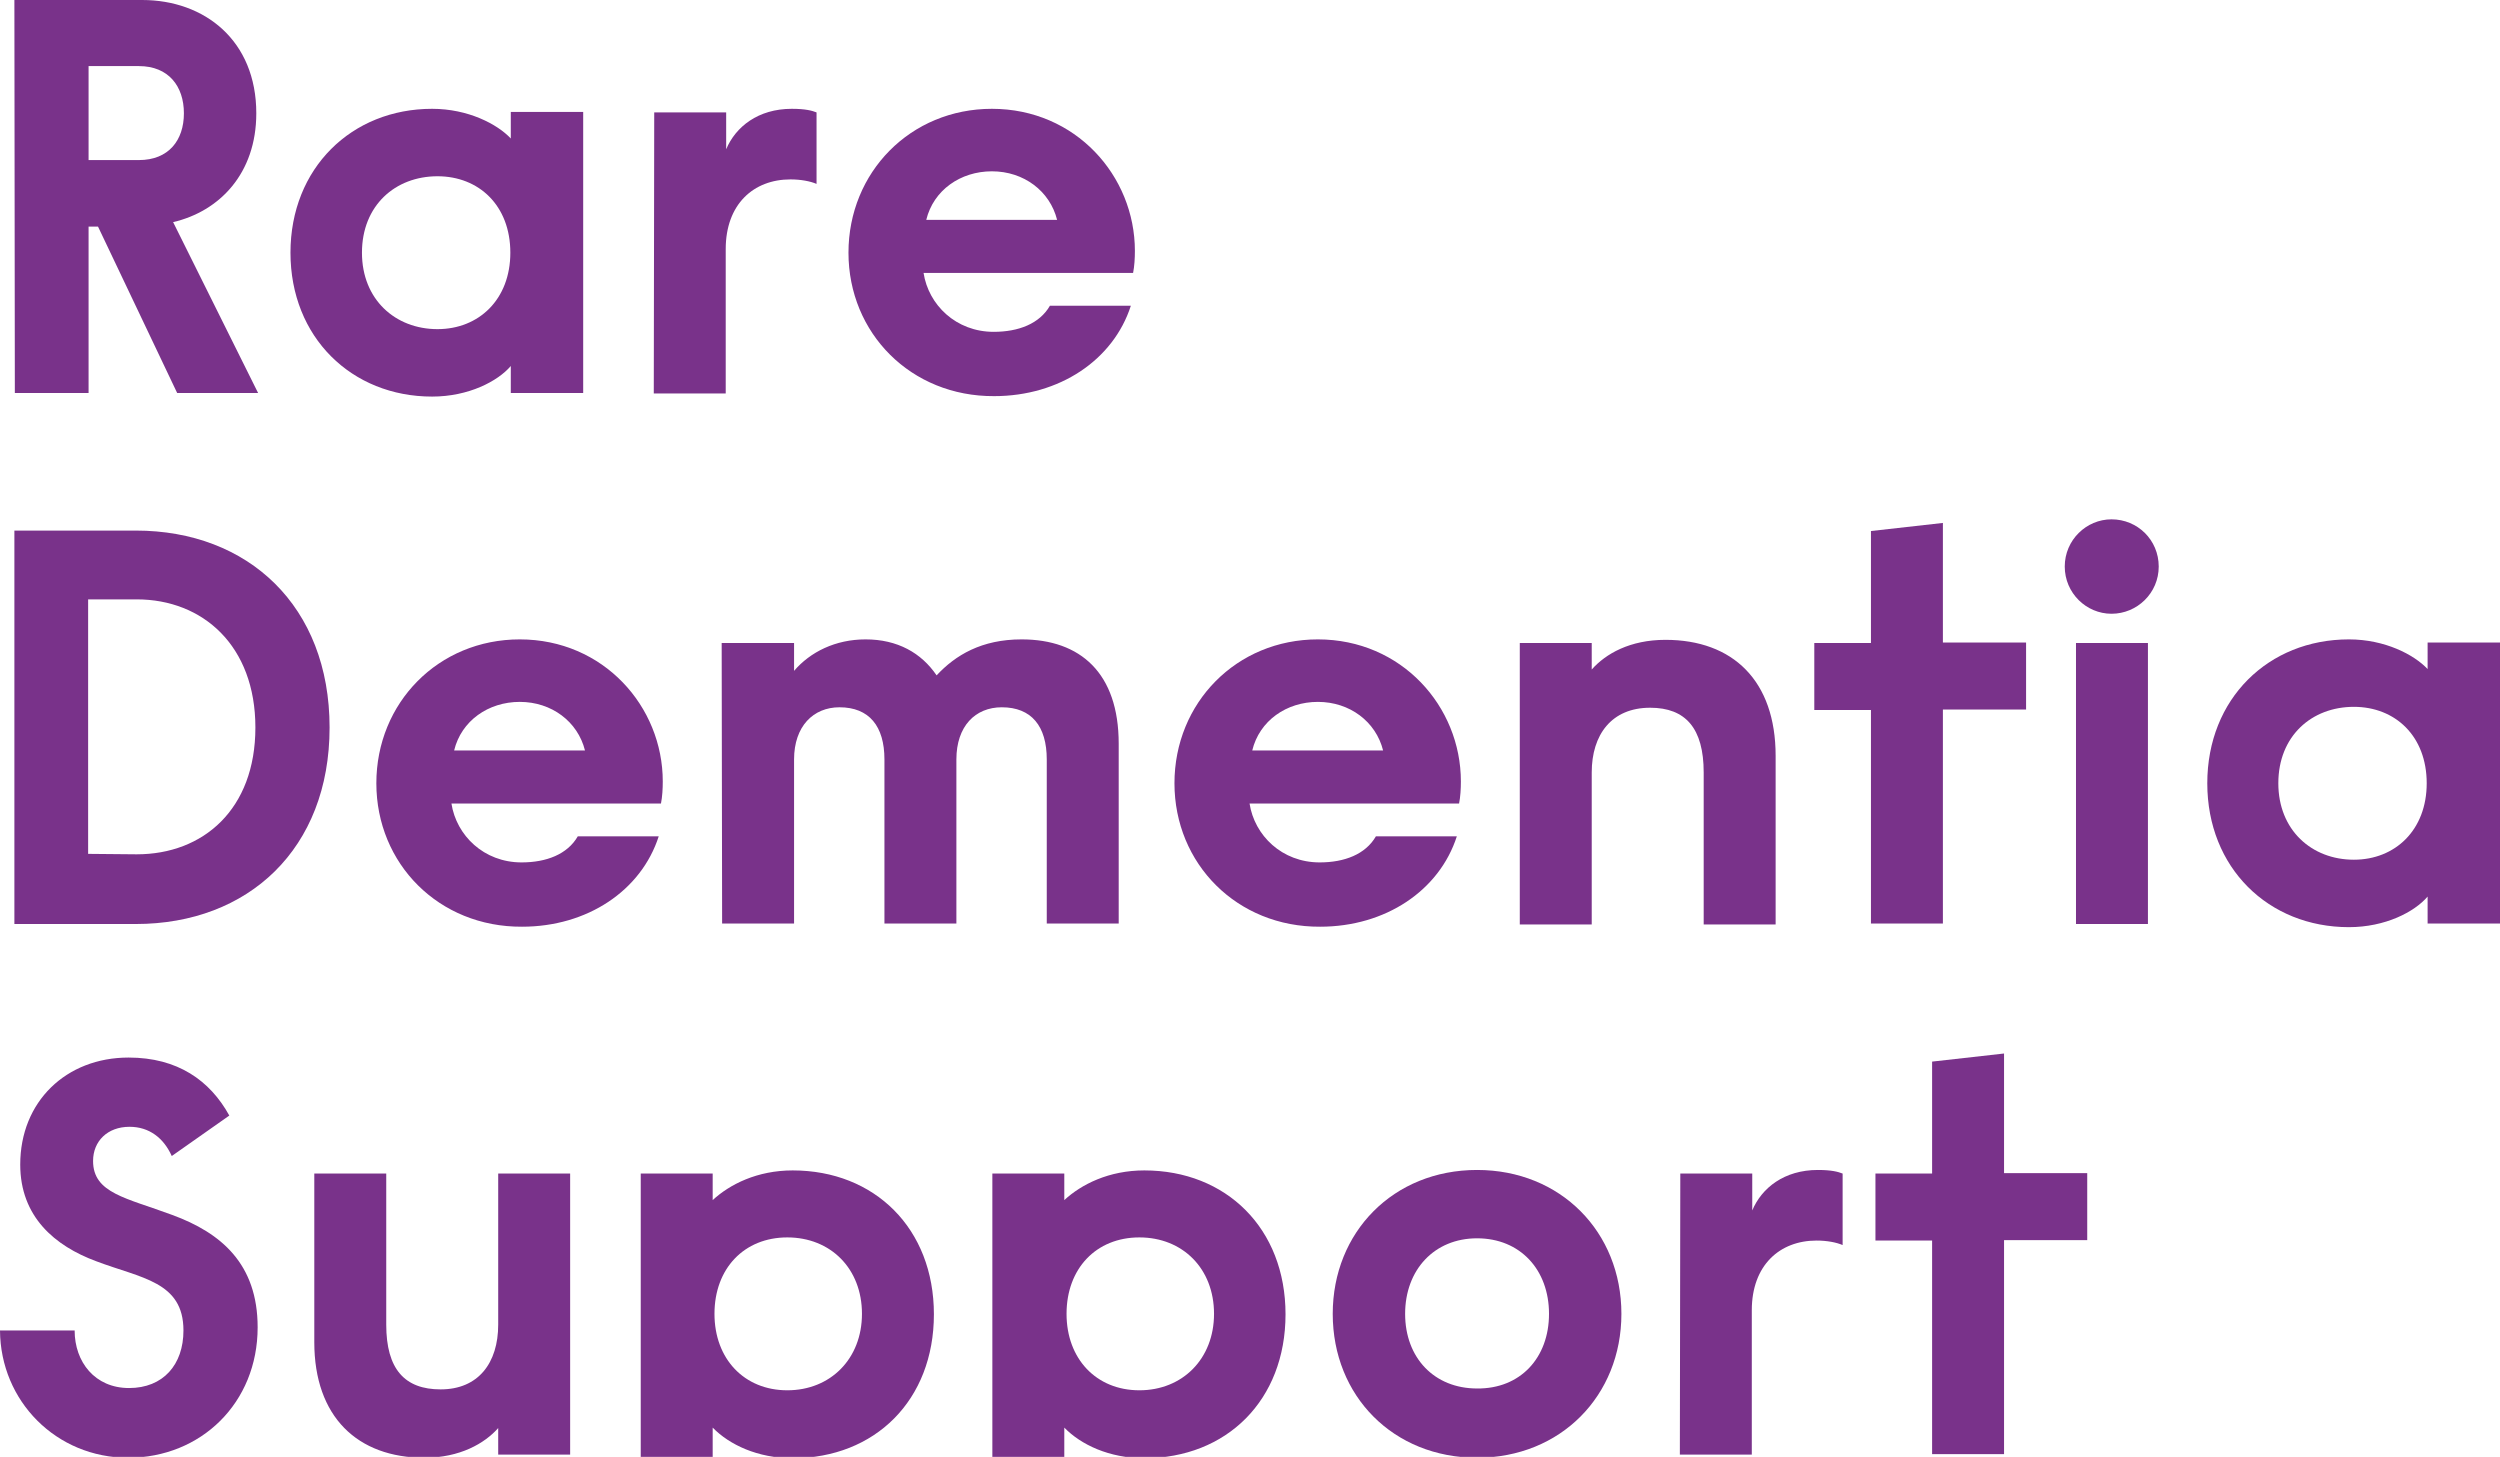 <svg width="556" class="overflow-visible" height="324" viewBox="0 0 556 324" fill="none" xmlns="http://www.w3.org/2000/svg">
<g clip-path="url(#clip0_40_505)">
<path d="M3.2 0H31.6C45.5 0 57 9 57 25.2C57 38.6 48.8 47 38.5 49.4L57.4 87.4H39.4L21.8 50.4H19.7V87.4H3.3L3.2 0ZM30.9 35.6C37.5 35.6 40.9 31.2 40.9 25.2C40.9 19.2 37.5 14.7 30.9 14.7H19.7V35.6H30.9Z" fill="#79328A"/>
<path d="M64.6 56.2C64.6 37.4 78.2 24.2 96.1 24.2C104.1 24.2 110.6 27.6 113.6 30.8V24.9H129.7V87.4H113.6V81.4C110.7 84.8 104.2 88.2 96.1 88.2C78.2 88.2 64.6 75 64.6 56.2ZM113.5 56.2C113.5 45.7 106.5 39.2 97.3 39.2C87.9 39.2 80.5 45.7 80.5 56.2C80.5 66.6 87.9 73.2 97.3 73.2C106.5 73.2 113.5 66.6 113.5 56.2Z" fill="#79328A"/>
<path d="M145.5 25H161.5V33.2C163.6 28.2 168.6 24.2 176.1 24.2C179.1 24.2 180.6 24.6 181.6 25V40.9C180.2 40.3 178.1 39.9 175.8 39.9C167.6 39.9 161.4 45.4 161.4 55.4V87.5H145.4L145.5 25Z" fill="#79328A"/>
<path d="M188.7 56.2C188.7 38.3 202.5 24.2 220.6 24.2C239.2 24.2 252.4 39.1 252.4 55.8C252.4 57.4 252.3 59.2 252 60.7H205.4C206.5 67.8 212.6 73.8 221 73.8C226.5 73.8 231.2 72 233.5 68H251.5C247.6 80.1 235.6 88.1 221.1 88.1C202.6 88.2 188.7 74.1 188.7 56.2ZM235.1 48.9C233.5 42.5 227.7 38.1 220.6 38.1C213.6 38.1 207.6 42.3 206 48.9H235.1Z" fill="#79328A"/>
<path d="M3.2 118H30.2C55.2 118 73.3 134.8 73.3 161.8C73.3 188.8 55.2 205.5 30.2 205.5H3.2V118ZM30.4 190C45.2 190 56.8 180 56.8 161.8C56.8 143.6 45.1 133.3 30.4 133.3H19.6V189.9L30.4 190Z" fill="#79328A"/>
<path d="M83.7 174.2C83.7 156.3 97.5 142.2 115.6 142.2C134.2 142.2 147.4 157.1 147.4 173.8C147.4 175.4 147.3 177.2 147 178.7H100.4C101.5 185.8 107.6 191.8 116 191.8C121.5 191.8 126.2 190 128.5 186H146.5C142.6 198.1 130.6 206.1 116.1 206.1C97.6 206.2 83.7 192.1 83.7 174.2ZM130.1 166.9C128.5 160.5 122.7 156.1 115.6 156.1C108.6 156.1 102.6 160.3 101 166.9H130.1Z" fill="#79328A"/>
<path d="M160.5 143H176.6V149.2C180.2 145 185.8 142.2 192.5 142.2C199.6 142.2 204.9 145.2 208.3 150.2C212.5 145.7 218.3 142.2 227.2 142.2C240.3 142.2 248.8 149.7 248.8 165.4V205.4H232.8V168.9C232.8 161.5 229.4 157.3 222.8 157.3C216.9 157.3 212.7 161.5 212.7 168.9V205.4H196.7V168.9C196.7 161.5 193.3 157.3 186.7 157.3C180.9 157.3 176.6 161.5 176.6 168.9V205.4H160.6L160.5 143Z" fill="#79328A"/>
<path d="M261.2 174.2C261.2 156.3 275 142.2 293.1 142.2C311.7 142.2 324.9 157.1 324.9 173.8C324.9 175.4 324.8 177.2 324.5 178.7H277.9C279 185.8 285.1 191.8 293.5 191.8C299 191.8 303.7 190 306 186H324C320.1 198.1 308.1 206.1 293.6 206.1C275.1 206.2 261.2 192.1 261.2 174.2ZM307.6 166.9C306 160.5 300.2 156.1 293.1 156.1C286.1 156.1 280.1 160.3 278.5 166.9H307.6Z" fill="#79328A"/>
<path d="M338 143H354V148.9C357.1 145.4 362.5 142.3 370.4 142.3C385.4 142.3 394.9 151.4 394.9 168.1V205.6H378.9V171.8C378.9 162 374.9 157.4 367 157.4C358.4 157.4 354 163.4 354 171.8V205.6H338V143Z" fill="#79328A"/>
<path d="M416.1 157.9H403.5V143H416.1V118.1L432.1 116.3V142.9H450.6V157.8H432.1V205.4H416.1V157.9Z" fill="#79328A"/>
<path d="M459.2 126C459.2 120.1 464 115.5 469.6 115.5C475.4 115.5 480.1 120.1 480.1 126C480.1 131.9 475.3 136.5 469.6 136.5C464 136.5 459.2 131.9 459.2 126ZM461.7 143H477.7V205.5H461.7V143Z" fill="#79328A"/>
<path d="M490.9 174.2C490.9 155.4 504.5 142.2 522.4 142.2C530.4 142.2 536.9 145.6 539.9 148.8V142.9H556V205.4H539.9V199.4C537 202.8 530.5 206.2 522.4 206.2C504.5 206.2 490.9 193 490.9 174.2ZM539.7 174.2C539.7 163.7 532.7 157.2 523.5 157.2C514.1 157.2 506.7 163.7 506.7 174.2C506.7 184.6 514.1 191.2 523.5 191.2C532.7 191.2 539.7 184.6 539.7 174.2Z" fill="#79328A"/>
<path d="M0 295.9H16.6C16.6 302.9 21.1 308.7 28.7 308.7C36.3 308.7 40.8 303.5 40.8 295.9C40.8 285 31.4 284.3 21.4 280.5C12.2 277.1 4.5 270.6 4.5 259C4.5 245 14.7 235.2 28.6 235.2C39.5 235.2 46.7 240.3 51 248.1L38.2 257.1C36.4 253.1 33.2 250.6 28.8 250.6C23.9 250.6 20.7 253.8 20.7 258.2C20.7 265.4 28.1 266.4 38.3 270.2C49.2 274.2 57.3 281.1 57.3 295.2C57.3 312 44.7 324.2 28.5 324.2C12.5 324.2 0.1 311.6 0 295.9Z" fill="#79328A"/>
<path d="M69.9 298.5V261H85.9V294.6C85.9 304.5 90 309 98 309C106.4 309 110.8 303.1 110.8 294.6V261H126.8V323.5H110.8V317.6C107.8 321 102.3 324.2 94.4 324.2C79.5 324.2 69.9 315.1 69.9 298.5Z" fill="#79328A"/>
<path d="M142.5 261H158.5V266.9C162.3 263.4 168.4 260.3 176.3 260.3C194.5 260.3 207.7 273.2 207.7 292.3C207.7 311.4 194.6 324.3 176.3 324.3C168.5 324.3 162.2 321.3 158.5 317.5V354.7L142.5 356.5V261ZM191.7 292.2C191.7 282.1 184.7 275.2 175.1 275.2C165.5 275.2 158.9 282.1 158.9 292.2C158.9 302.2 165.5 309.2 175.1 309.2C184.7 309.2 191.7 302.2 191.7 292.2Z" fill="#79328A"/>
<path d="M220.7 261H236.7V266.9C240.5 263.4 246.6 260.3 254.5 260.3C272.7 260.3 285.9 273.2 285.9 292.3C285.9 311.4 272.8 324.3 254.5 324.3C246.7 324.3 240.4 321.3 236.7 317.5V354.7L220.7 356.5V261ZM270 292.2C270 282.1 263 275.2 253.4 275.2C243.8 275.2 237.2 282.1 237.2 292.2C237.2 302.2 243.8 309.2 253.4 309.2C263 309.2 270 302.2 270 292.2Z" fill="#79328A"/>
<path d="M296.4 292.2C296.4 274 309.9 260.2 328.5 260.2C347.1 260.2 360.6 274 360.6 292.2C360.6 310.4 347.1 324.2 328.5 324.2C309.9 324.2 296.4 310.5 296.4 292.2ZM344.5 292.2C344.5 282.4 338.1 275.4 328.5 275.4C319 275.4 312.5 282.4 312.5 292.2C312.5 302 319 308.8 328.5 308.8C338.1 308.9 344.5 302 344.5 292.2Z" fill="#79328A"/>
<path d="M373.7 261H389.7V269.2C391.8 264.2 396.8 260.2 404.3 260.2C407.3 260.2 408.8 260.6 409.8 261V276.9C408.4 276.3 406.3 275.9 404 275.9C395.8 275.9 389.6 281.4 389.6 291.4V323.5H373.6L373.7 261Z" fill="#79328A"/>
<path d="M429.7 275.9H417.1V261H429.7V236.1L445.7 234.3V260.9H464.2V275.8H445.7V323.4H429.7V275.9Z" fill="#79328A"/>
</g>
<defs>

</defs>
</svg>
